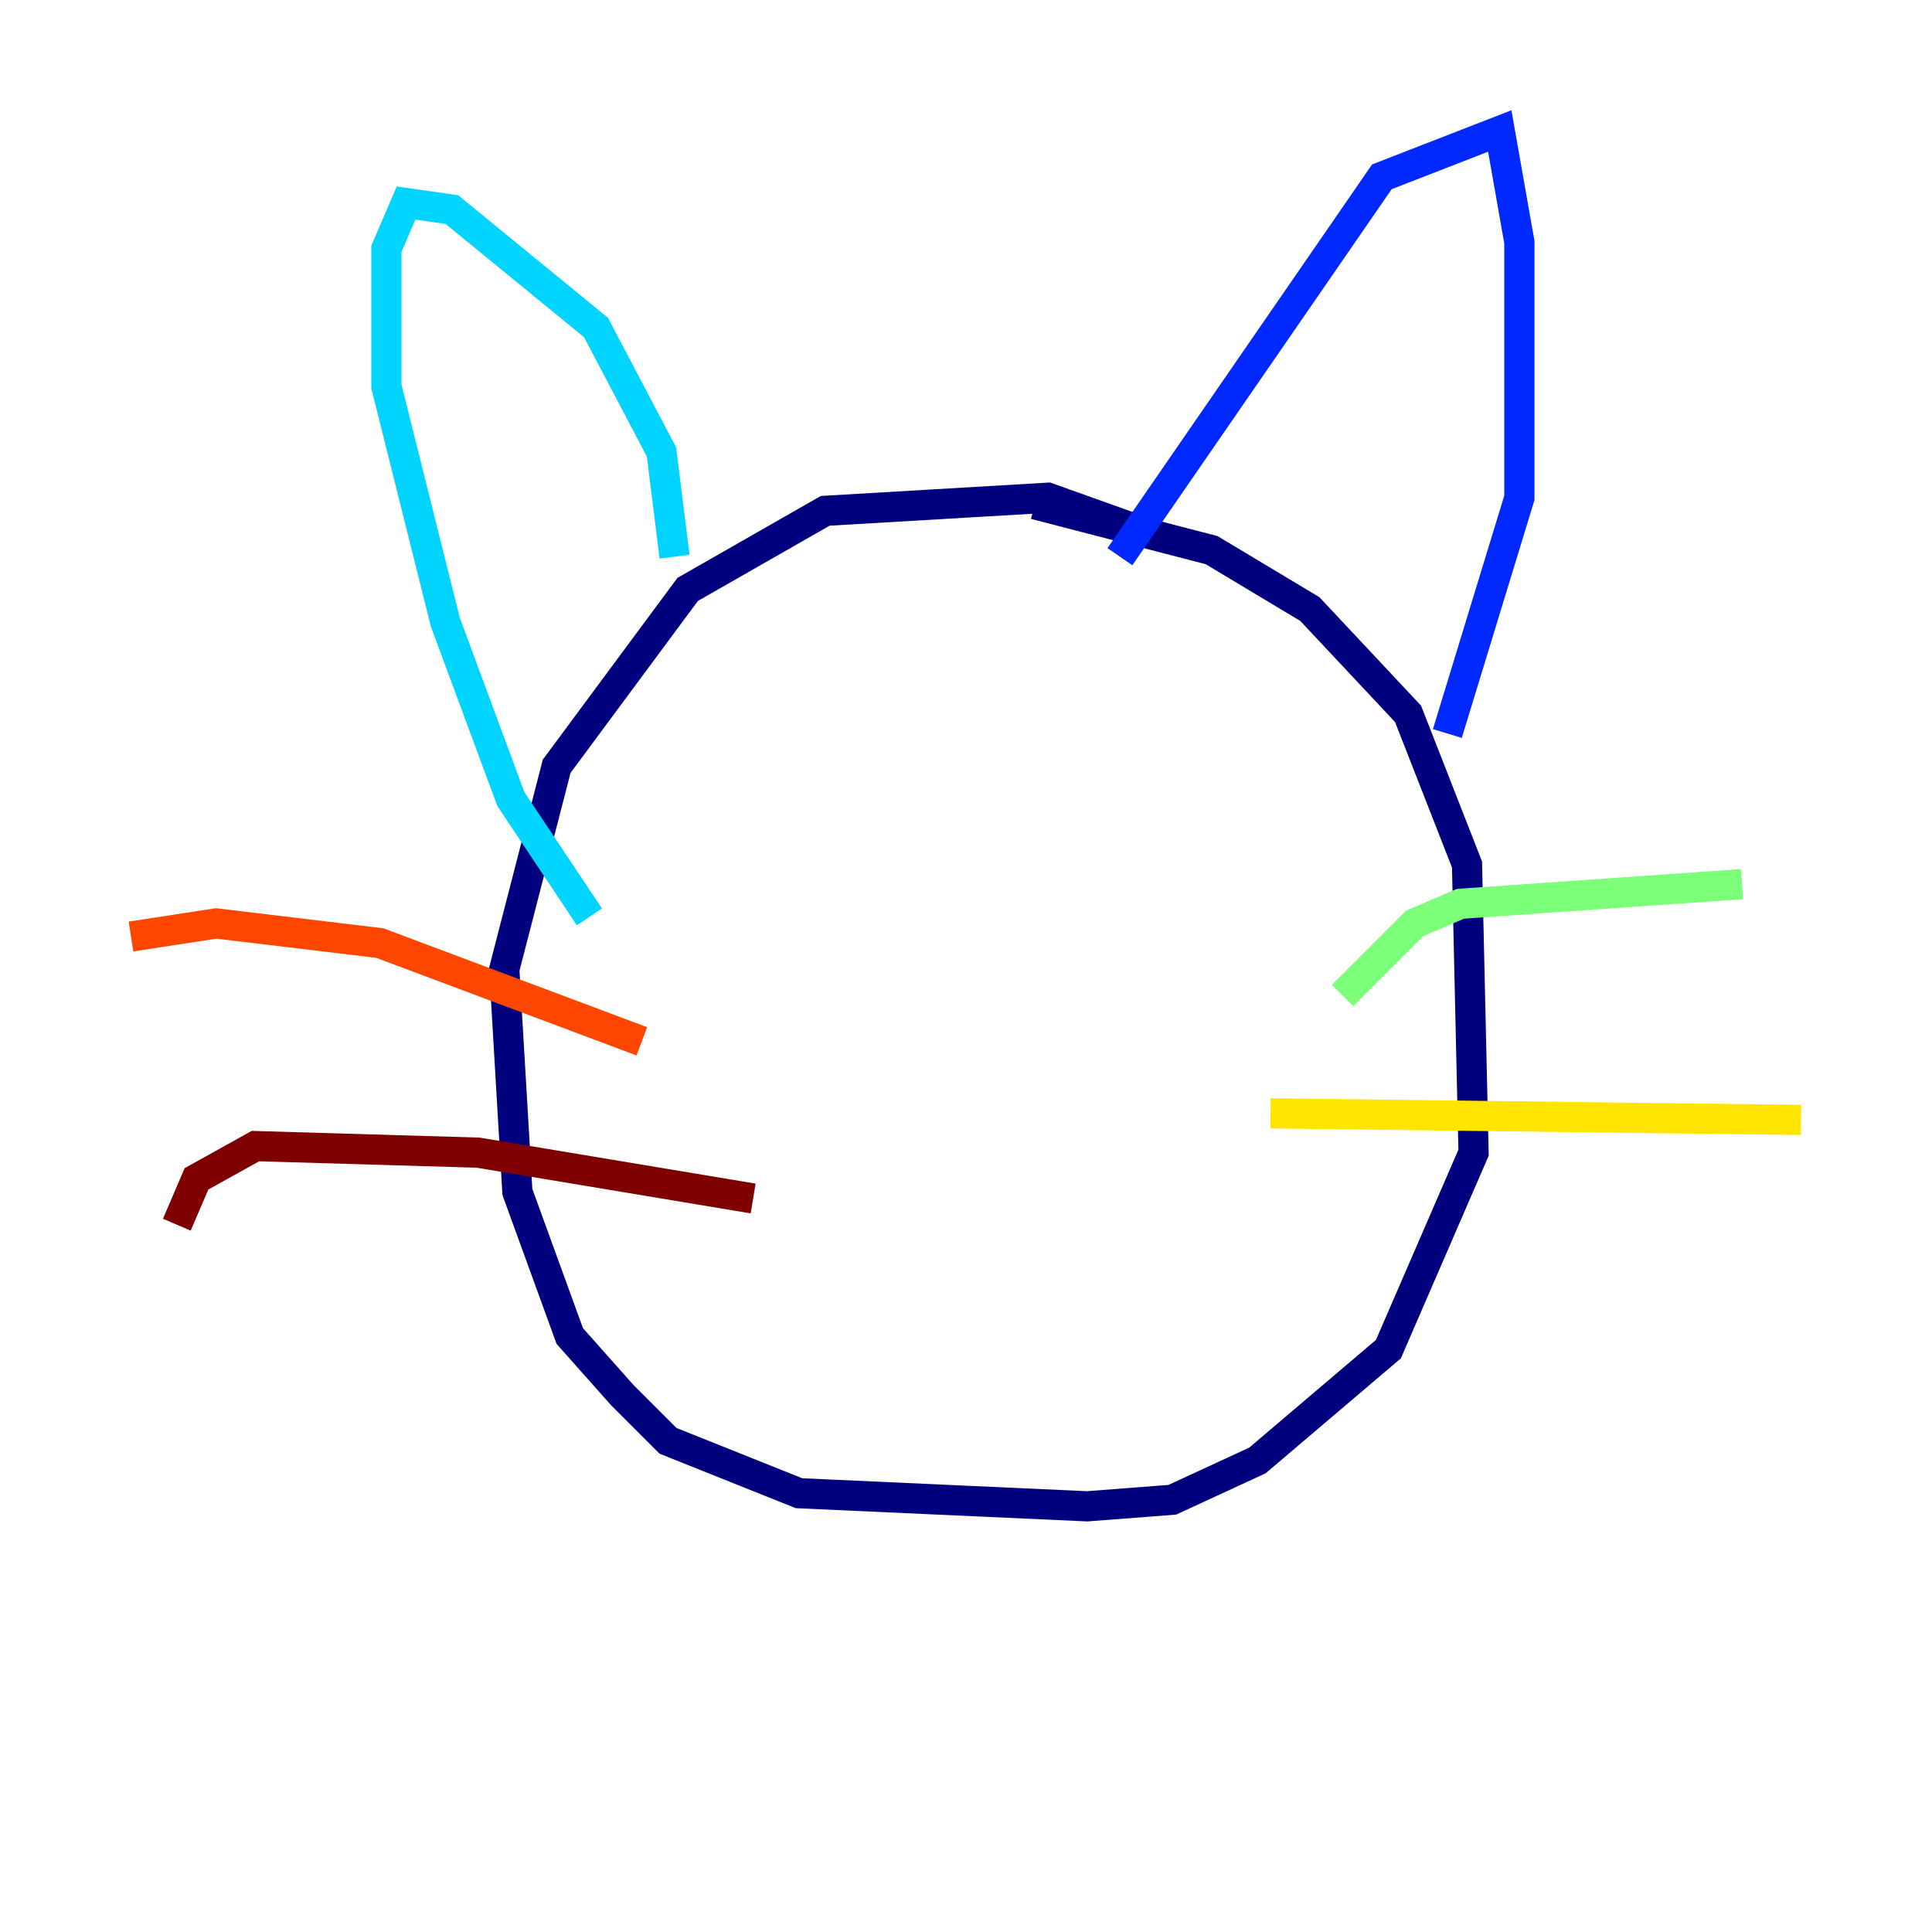 <?xml version="1.0" encoding="utf-8" ?>
<svg baseProfile="tiny" height="128" version="1.2" viewBox="0,0,128,128" width="128" xmlns="http://www.w3.org/2000/svg" xmlns:ev="http://www.w3.org/2001/xml-events" xmlns:xlink="http://www.w3.org/1999/xlink"><defs /><polyline fill="none" points="75.498,35.146 69.424,32.976 54.671,33.844 45.559,39.051 36.881,50.766 33.41,64.217 34.278,78.969 37.749,88.515 41.22,92.42 44.258,95.458 52.936,98.929 72.027,99.797 77.668,99.363 83.308,96.759 91.986,89.383 97.627,76.366 97.193,57.275 93.288,47.295 86.78,40.352 80.271,36.447 68.556,33.41" stroke="#00007f" stroke-width="2" /><polyline fill="none" points="74.197,36.881 91.552,11.715 99.363,8.678 100.664,16.054 100.664,32.976 95.891,48.597" stroke="#0028ff" stroke-width="2" /><polyline fill="none" points="44.691,36.881 43.824,29.939 39.485,21.695 29.939,13.885 26.902,13.451 25.6,16.488 25.6,25.6 29.505,41.22 33.844,52.936 39.051,60.746" stroke="#00d4ff" stroke-width="2" /><polyline fill="none" points="88.949,65.953 93.722,61.18 96.759,59.878 115.417,58.576" stroke="#7cff79" stroke-width="2" /><polyline fill="none" points="84.176,73.763 119.322,74.197" stroke="#ffe500" stroke-width="2" /><polyline fill="none" points="42.522,68.99 25.166,62.481 14.319,61.18 8.678,62.047" stroke="#ff4600" stroke-width="2" /><polyline fill="none" points="49.898,79.403 31.675,76.366 16.922,75.932 13.017,78.102 11.715,81.139" stroke="#7f0000" stroke-width="2" /></svg>